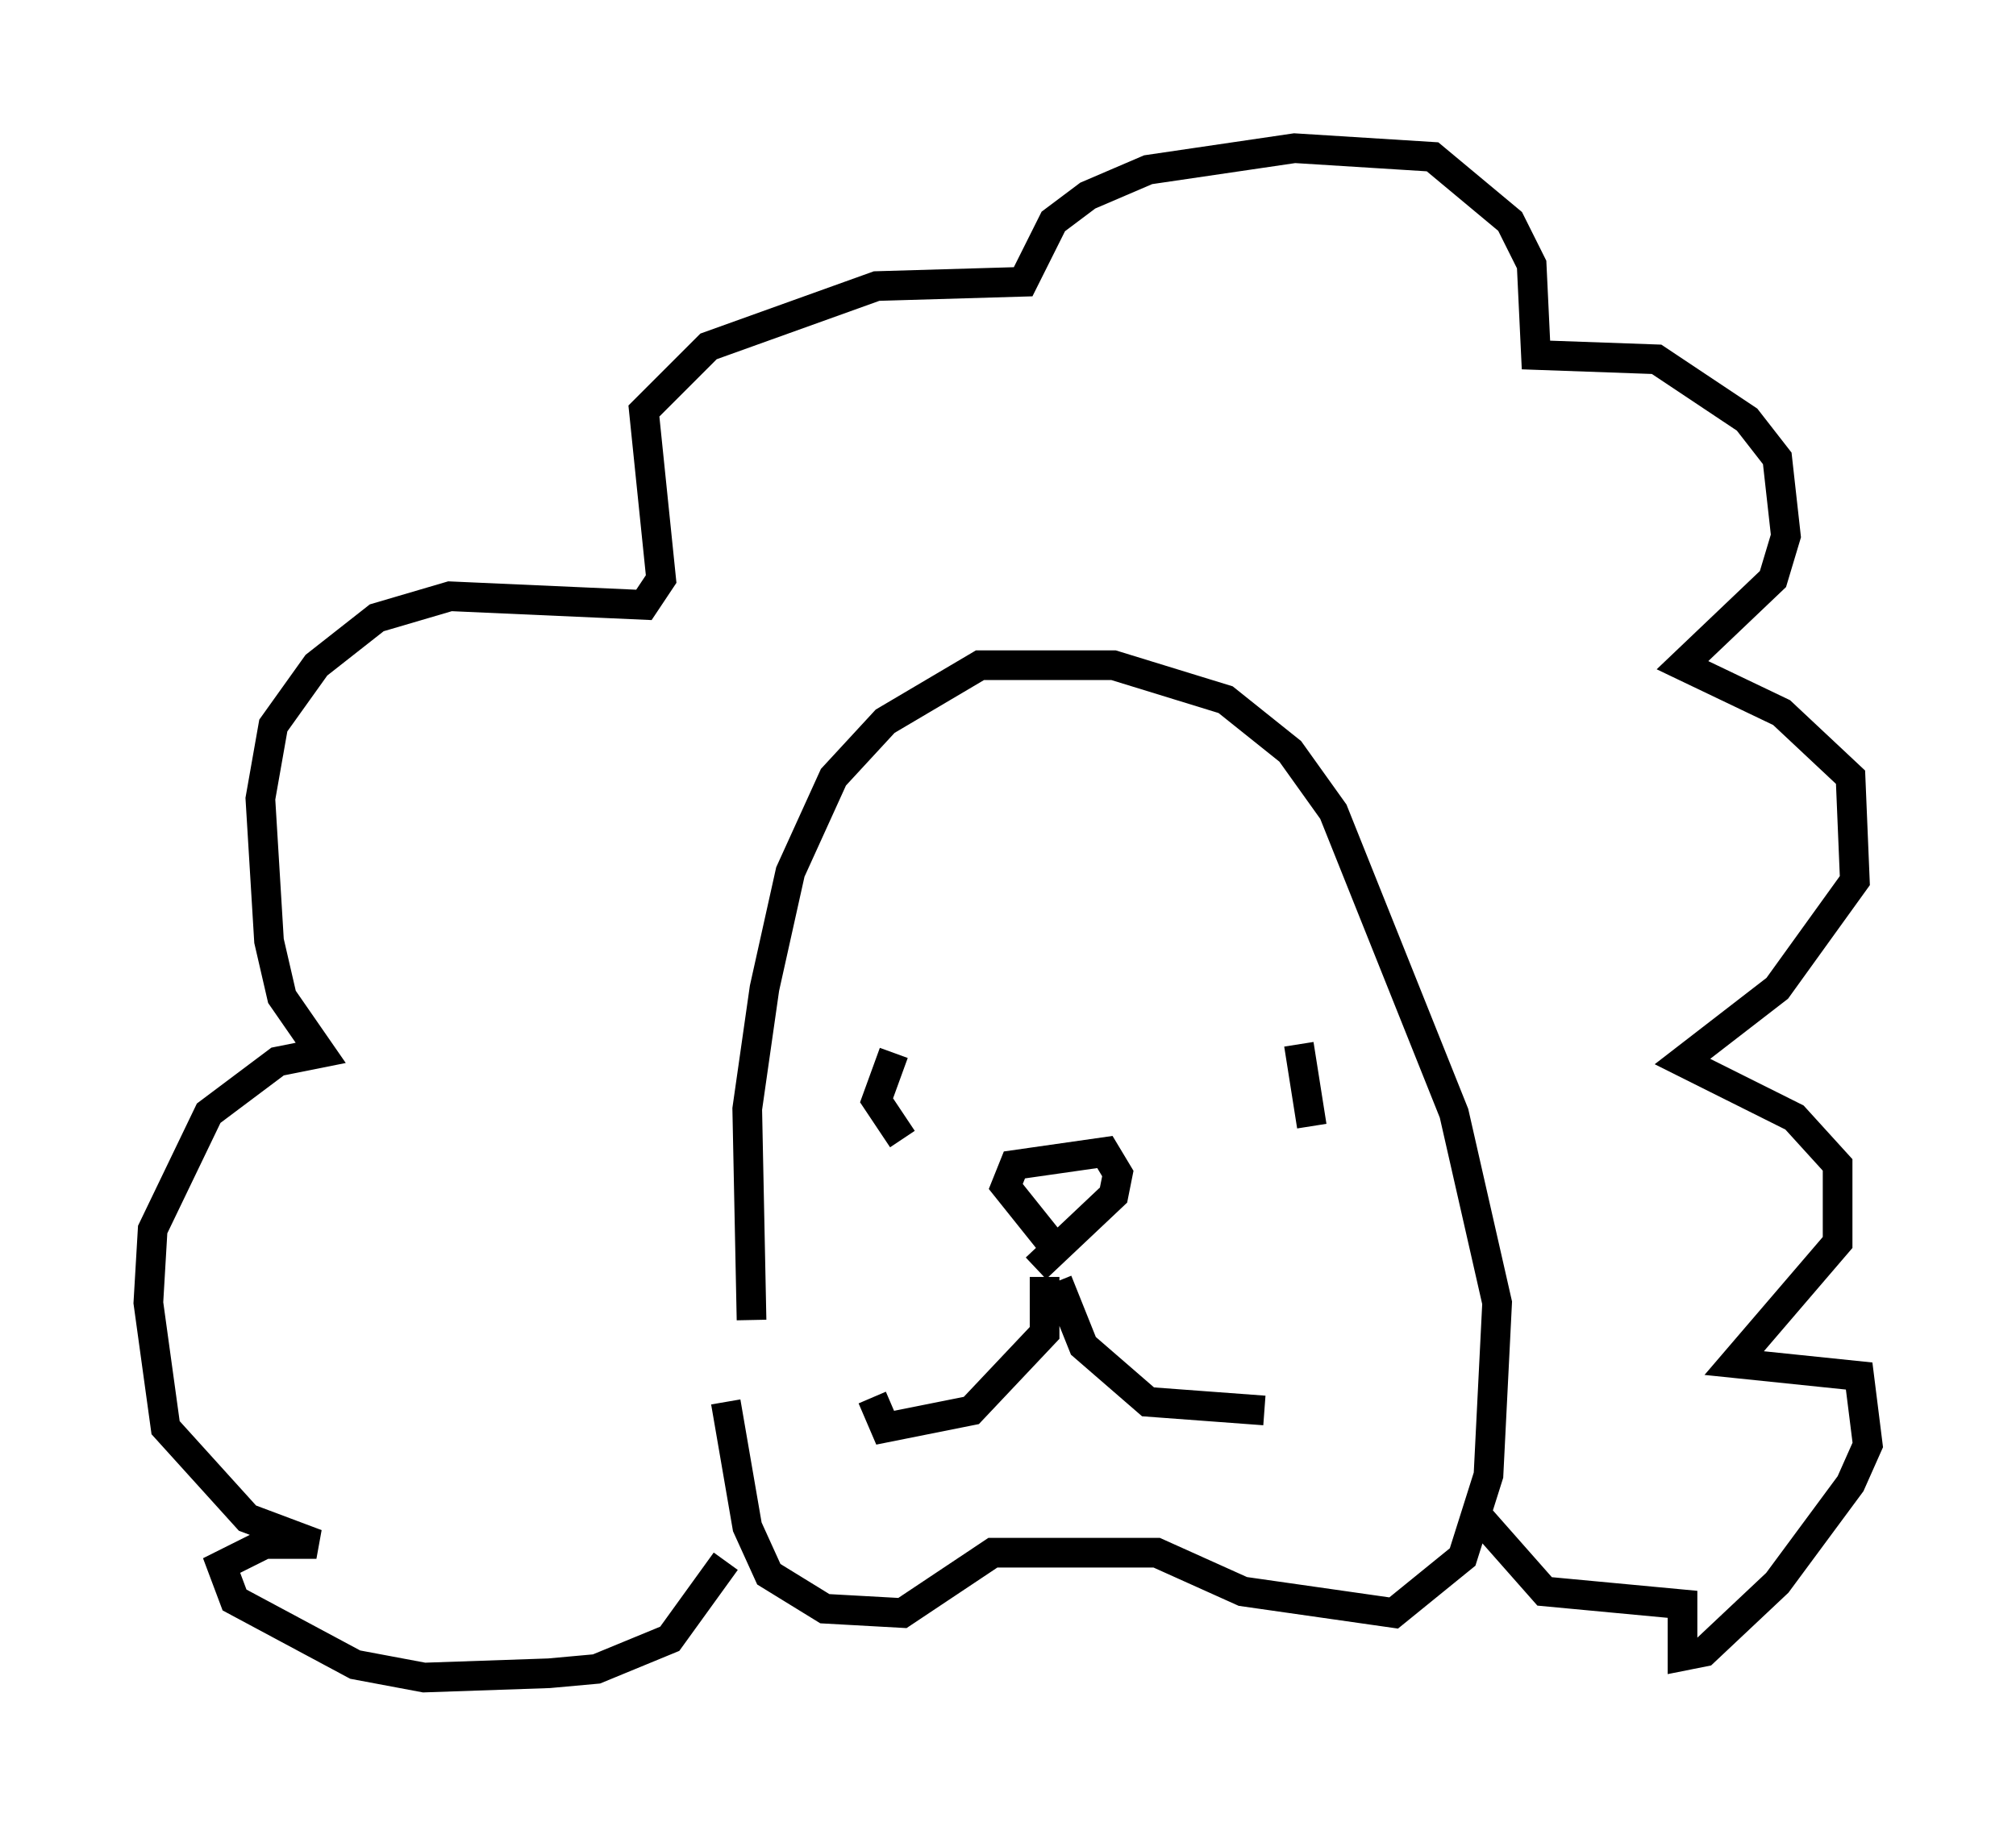 <?xml version="1.0" encoding="utf-8" ?>
<svg baseProfile="full" height="61.564" version="1.1" width="67.955" xmlns="http://www.w3.org/2000/svg" xmlns:ev="http://www.w3.org/2001/xml-events" xmlns:xlink="http://www.w3.org/1999/xlink"><defs /><rect fill="white" height="61.564" width="67.955" x="0" y="0" /><path d="M24.609, 44.073 m-0.145, 3.196 l0.726, 4.212 0.726, 1.598 l1.888, 1.162 2.615, 0.145 l3.05, -2.034 5.52, 0.0 l2.905, 1.307 5.084, 0.726 l2.324, -1.888 0.872, -2.76 l0.291, -5.81 -1.453, -6.391 l-4.067, -10.168 -1.453, -2.034 l-2.179, -1.743 -3.777, -1.162 l-4.503, 0.0 -3.196, 1.888 l-1.743, 1.888 -1.453, 3.196 l-0.872, 3.922 -0.581, 4.067 l0.145, 7.117 m10.313, -2.324 l-1.743, -2.179 0.291, -0.726 l3.05, -0.436 0.436, 0.726 l-0.145, 0.726 -2.615, 2.469 m0.291, 0.291 l0.0, 1.888 -2.469, 2.615 l-2.905, 0.581 -0.436, -1.017 m6.246, -3.922 l0.872, 2.179 2.179, 1.888 l3.922, 0.291 m-15.687, -9.877 l0.0, 0.0 m16.413, 0.0 l0.0, 0.0 m-13.363, -0.581 l0.0, 0.0 m0.145, -1.598 l-0.581, 1.598 0.872, 1.307 m13.363, -3.196 l0.436, 2.76 m-19.754, 14.67 l-1.888, 2.615 -2.469, 1.017 l-1.598, 0.145 -4.212, 0.145 l-2.324, -0.436 -4.067, -2.179 l-0.436, -1.162 1.453, -0.726 l1.743, 0.0 -2.324, -0.872 l-2.76, -3.05 -0.581, -4.212 l0.145, -2.469 1.888, -3.922 l2.324, -1.743 1.453, -0.291 l-1.307, -1.888 -0.436, -1.888 l-0.291, -4.793 0.436, -2.469 l1.453, -2.034 2.034, -1.598 l2.469, -0.726 6.536, 0.291 l0.581, -0.872 -0.581, -5.665 l2.179, -2.179 5.665, -2.034 l4.939, -0.145 1.017, -2.034 l1.162, -0.872 2.034, -0.872 l4.939, -0.726 4.648, 0.291 l2.615, 2.179 0.726, 1.453 l0.145, 3.05 4.067, 0.145 l3.05, 2.034 1.017, 1.307 l0.291, 2.615 -0.436, 1.453 l-3.05, 2.905 3.341, 1.598 l2.324, 2.179 0.145, 3.486 l-2.615, 3.631 -3.196, 2.469 l3.777, 1.888 1.453, 1.598 l0.0, 2.615 -3.486, 4.067 l4.212, 0.436 0.291, 2.324 l-0.581, 1.307 -2.469, 3.341 l-2.469, 2.324 -0.726, 0.145 l0.0, -1.743 -4.648, -0.436 l-2.179, -2.469 " fill="none" stroke="black" stroke-width="1" /></svg>